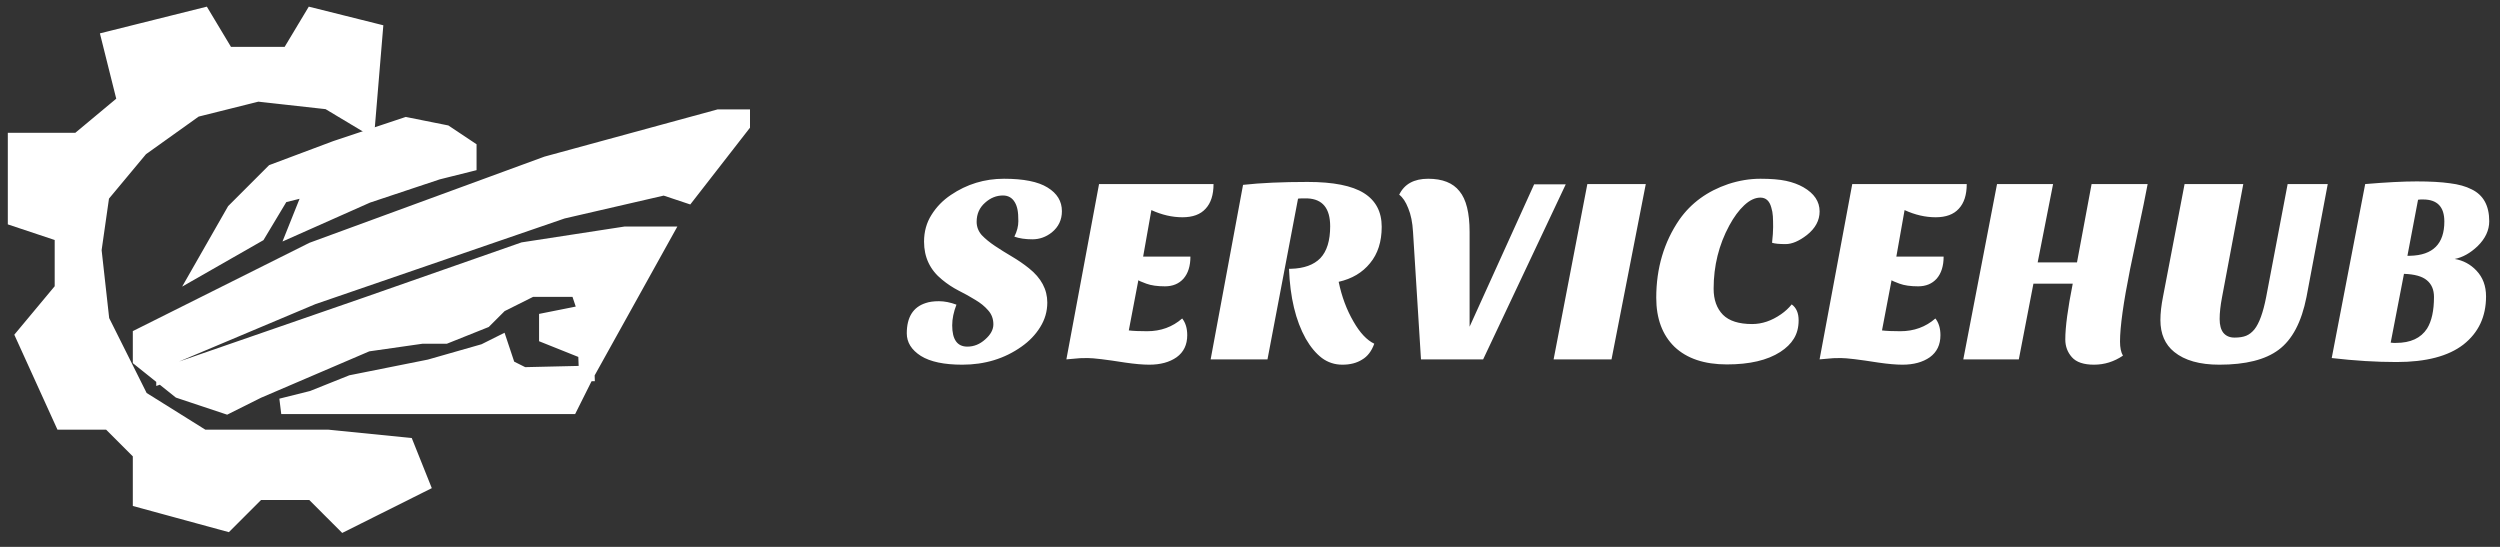 <svg width="160" height="35" viewBox="0 0 160 35" fill="none" xmlns="http://www.w3.org/2000/svg">
<rect x="0" y="0" width="160" height="35" fill="#333333" stroke="none"/>
<path d="M64.919 15.146C65.089 14.806 65.174 14.477 65.174 14.16C65.174 13.843 65.157 13.599 65.123 13.429C65.089 13.248 65.032 13.089 64.953 12.953C64.783 12.658 64.528 12.511 64.188 12.511C63.769 12.511 63.389 12.664 63.049 12.97C62.686 13.287 62.505 13.695 62.505 14.194C62.505 14.511 62.613 14.795 62.828 15.044C63.055 15.282 63.338 15.514 63.678 15.741C64.018 15.968 64.381 16.194 64.766 16.421C65.151 16.648 65.514 16.897 65.854 17.169C66.636 17.792 67.027 18.523 67.027 19.362C67.027 19.929 66.874 20.456 66.568 20.943C66.273 21.419 65.877 21.833 65.378 22.184C64.29 22.955 63.026 23.34 61.587 23.34C60.42 23.34 59.536 23.153 58.935 22.779C58.334 22.394 58.034 21.912 58.034 21.334C58.034 20.303 58.436 19.657 59.241 19.396C59.468 19.317 59.751 19.277 60.091 19.277C60.442 19.277 60.816 19.351 61.213 19.498C61.032 19.963 60.941 20.405 60.941 20.824C60.941 21.731 61.264 22.184 61.91 22.184C62.329 22.184 62.709 22.031 63.049 21.725C63.4 21.419 63.576 21.096 63.576 20.756C63.576 20.405 63.463 20.104 63.236 19.855C63.021 19.606 62.749 19.385 62.42 19.192C62.091 18.988 61.734 18.79 61.349 18.597C60.975 18.404 60.624 18.172 60.295 17.9C59.524 17.277 59.139 16.466 59.139 15.469C59.139 14.823 59.298 14.251 59.615 13.752C59.932 13.242 60.346 12.817 60.856 12.477C61.876 11.786 63.009 11.44 64.256 11.44C65.514 11.44 66.443 11.627 67.044 12.001C67.656 12.375 67.962 12.879 67.962 13.514C67.962 14.069 67.747 14.523 67.316 14.874C66.942 15.169 66.528 15.316 66.075 15.316C65.622 15.316 65.236 15.259 64.919 15.146ZM75.66 20.382C75.876 20.654 75.983 21.011 75.983 21.453C75.983 22.065 75.757 22.535 75.303 22.864C74.85 23.181 74.266 23.34 73.552 23.34C73.144 23.34 72.629 23.295 72.005 23.204C70.781 23.011 69.982 22.915 69.608 22.915C69.234 22.915 68.974 22.926 68.826 22.949C68.679 22.96 68.486 22.977 68.248 23L70.339 11.78H77.666C77.666 12.471 77.496 12.998 77.156 13.361C76.828 13.724 76.335 13.905 75.677 13.905C75.02 13.905 74.357 13.752 73.688 13.446L73.161 16.421H76.187C76.187 17.022 76.04 17.492 75.745 17.832C75.451 18.161 75.054 18.325 74.555 18.325C74.068 18.325 73.671 18.268 73.365 18.155C73.059 18.042 72.889 17.968 72.855 17.934L72.243 21.147C72.515 21.181 72.906 21.198 73.416 21.198C74.289 21.198 75.037 20.926 75.66 20.382ZM77.481 23L79.555 11.831C80.677 11.706 82.054 11.644 83.686 11.644C85.329 11.644 86.531 11.882 87.29 12.358C88.049 12.834 88.429 13.554 88.429 14.517C88.429 15.469 88.18 16.245 87.681 16.846C87.194 17.447 86.525 17.843 85.675 18.036C85.868 18.977 86.185 19.827 86.627 20.586C87.035 21.3 87.477 21.77 87.953 21.997C87.783 22.473 87.522 22.813 87.171 23.017C86.831 23.232 86.412 23.34 85.913 23.34C85.425 23.34 84.989 23.198 84.604 22.915C84.219 22.62 83.873 22.207 83.567 21.674C82.921 20.518 82.564 19.028 82.496 17.203H82.615C83.454 17.18 84.082 16.954 84.502 16.523C84.921 16.081 85.131 15.401 85.131 14.483C85.131 13.338 84.649 12.743 83.686 12.698H83.312C83.21 12.698 83.13 12.704 83.074 12.715L81.119 23H77.481ZM89.549 12.46C89.878 11.78 90.495 11.44 91.402 11.44C92.32 11.44 92.989 11.706 93.408 12.239C93.839 12.76 94.054 13.627 94.054 14.84V20.909L98.185 11.797H100.208L94.921 23H90.943L90.433 14.84C90.399 14.239 90.297 13.735 90.127 13.327C89.968 12.919 89.776 12.63 89.549 12.46ZM99.431 23L101.59 11.78H105.33L103.137 23H99.431ZM114.67 19.481C114.965 19.696 115.112 20.036 115.112 20.501C115.112 20.954 115.01 21.345 114.806 21.674C114.613 21.991 114.324 22.275 113.939 22.524C113.112 23.057 111.973 23.323 110.522 23.323C109.083 23.323 107.966 22.949 107.173 22.201C106.391 21.442 106 20.393 106 19.056C106 17.163 106.493 15.497 107.479 14.058C108.227 12.993 109.27 12.233 110.607 11.78C111.298 11.553 111.984 11.44 112.664 11.44C113.344 11.44 113.894 11.485 114.313 11.576C114.732 11.667 115.101 11.803 115.418 11.984C116.109 12.381 116.455 12.896 116.455 13.531C116.455 14.109 116.183 14.613 115.639 15.044C115.14 15.429 114.687 15.622 114.279 15.622C113.871 15.622 113.582 15.594 113.412 15.537C113.457 15.129 113.48 14.795 113.48 14.534C113.48 14.262 113.474 14.03 113.463 13.837C113.452 13.644 113.418 13.457 113.361 13.276C113.248 12.857 113.015 12.647 112.664 12.647C112.324 12.647 111.978 12.811 111.627 13.14C111.287 13.457 110.97 13.888 110.675 14.432C110.006 15.667 109.672 17.016 109.672 18.478C109.672 19.181 109.87 19.736 110.267 20.144C110.664 20.541 111.287 20.739 112.137 20.739C112.772 20.739 113.389 20.529 113.99 20.11C114.251 19.929 114.477 19.719 114.67 19.481ZM123.865 20.382C124.08 20.654 124.188 21.011 124.188 21.453C124.188 22.065 123.961 22.535 123.508 22.864C123.054 23.181 122.471 23.34 121.757 23.34C121.349 23.34 120.833 23.295 120.21 23.204C118.986 23.011 118.187 22.915 117.813 22.915C117.439 22.915 117.178 22.926 117.031 22.949C116.883 22.96 116.691 22.977 116.453 23L118.544 11.78H125.871C125.871 12.471 125.701 12.998 125.361 13.361C125.032 13.724 124.539 13.905 123.882 13.905C123.224 13.905 122.561 13.752 121.893 13.446L121.366 16.421H124.392C124.392 17.022 124.244 17.492 123.95 17.832C123.655 18.161 123.258 18.325 122.76 18.325C122.272 18.325 121.876 18.268 121.57 18.155C121.264 18.042 121.094 17.968 121.06 17.934L120.448 21.147C120.72 21.181 121.111 21.198 121.621 21.198C122.493 21.198 123.241 20.926 123.865 20.382ZM132.179 21.725C132.179 20.932 132.338 19.742 132.655 18.155H130.139L129.204 23H125.651L127.81 11.78H131.397L130.411 16.795H132.927L133.862 11.78H137.449C137.29 12.619 137.109 13.508 136.905 14.449L136.327 17.22C135.896 19.373 135.681 20.92 135.681 21.861C135.681 22.246 135.743 22.547 135.868 22.762C135.301 23.147 134.684 23.34 134.015 23.34C133.358 23.34 132.887 23.181 132.604 22.864C132.321 22.547 132.179 22.167 132.179 21.725ZM138.266 20.484C138.266 20.042 138.322 19.538 138.436 18.971L139.813 11.78H143.57L142.21 19.022C142.108 19.555 142.057 20.019 142.057 20.416C142.057 20.801 142.136 21.096 142.295 21.3C142.465 21.504 142.703 21.606 143.009 21.606C143.315 21.606 143.564 21.566 143.757 21.487C143.949 21.408 144.125 21.272 144.284 21.079C144.59 20.694 144.839 20.008 145.032 19.022L146.409 11.78H148.976L147.616 19.005C147.298 20.614 146.703 21.742 145.831 22.388C144.981 23.023 143.717 23.34 142.04 23.34C140.782 23.34 139.818 23.068 139.15 22.524C138.56 22.048 138.266 21.368 138.266 20.484ZM149.23 22.915L151.372 11.78C152.709 11.667 153.808 11.61 154.67 11.61C155.531 11.61 156.239 11.65 156.795 11.729C157.35 11.797 157.815 11.927 158.189 12.12C158.937 12.483 159.311 13.163 159.311 14.16C159.311 14.738 159.061 15.271 158.563 15.758C158.098 16.2 157.611 16.472 157.101 16.574C157.645 16.665 158.109 16.914 158.495 17.322C158.903 17.753 159.107 18.302 159.107 18.971C159.107 20.263 158.625 21.289 157.662 22.048C156.698 22.796 155.27 23.17 153.378 23.17C152.074 23.17 150.692 23.085 149.23 22.915ZM153.004 21.929C153.106 21.94 153.168 21.946 153.191 21.946H153.344C154.273 21.946 154.936 21.64 155.333 21.028C155.627 20.552 155.775 19.878 155.775 19.005C155.775 18.54 155.622 18.183 155.316 17.934C155.021 17.685 154.534 17.549 153.854 17.526L153.004 21.929ZM156.438 14.177C156.438 13.236 155.984 12.766 155.078 12.766H154.925C154.879 12.766 154.823 12.772 154.755 12.783L154.075 16.37H154.245C155.707 16.336 156.438 15.605 156.438 14.177Z" fill="white"/>
<path d="M24 2L23.5 8L21 6.5L16.5 6L12.5 7L9 9.5L6.5 12.5L6 16L6.5 20.5L9 25.5L13 28H21L26 28.5L27 31L22 33.5L20 31.5H16.5L14.5 33.5L9 32V29L7 27H4L1.5 21.5L4 18.5V15L1 14V9H5L8 6.5L7 2.5L13 1L14.5 3.5H18.5L20 1L24 2Z" fill="white" stroke="white"/>
<path d="M9 21.5L20 16L35 10.5L46 7.5H47.5V8L44 12.5L42.5 12L36 13.5L20 19L10.5 23V24L23.5 19.5L33.5 16L40 15H42.5L40 19.5L37.552 23.907L37.5 24L36.5 26H18L20 25.5L22.5 24.5L27.5 23.5L31 22.5L32 22L32.5 23.5L33.5 24L37.552 23.907L37.5 22.5L35 21.5V20.5L37.5 20L37 18.5H34L32 19.5L31 20.5L28.5 21.5H27L23.5 22L20 23.5L16.5 25L14.5 26L11.5 25L9 23V22.5V21.5Z" fill="white"/>
<path d="M15 13.5L13 17L16.5 15L18 12.5L20 12L19 14.5L23.5 12.5L28 11L30 10.5V9.5L28.5 8.5L26 8L21.5 9.5L17.5 11L15 13.5Z" fill="white"/>
<path d="M9 21.5L20 16L35 10.5L46 7.5H47.5V8L44 12.5L42.5 12L36 13.5L20 19L10.5 23V24L23.5 19.5L33.5 16L40 15H42.5L40 19.5L37.5 24L36.5 26H18L20 25.5L22.5 24.5L27.5 23.5L31 22.5L32 22L32.5 23.5L33.5 24L37.552 23.907L37.5 22.5L35 21.5V20.5L37.5 20L37 18.5H34L32 19.5L31 20.5L28.5 21.5H27L23.5 22L20 23.5L16.5 25L14.5 26L11.5 25L9 23V22.5V21.5ZM13 17L15 13.5L17.5 11L21.5 9.5L26 8L28.5 8.5L30 9.5V10.5L28 11L23.5 12.5L19 14.5L20 12L18 12.5L16.5 15L13 17Z" stroke="white"/>
</svg>
